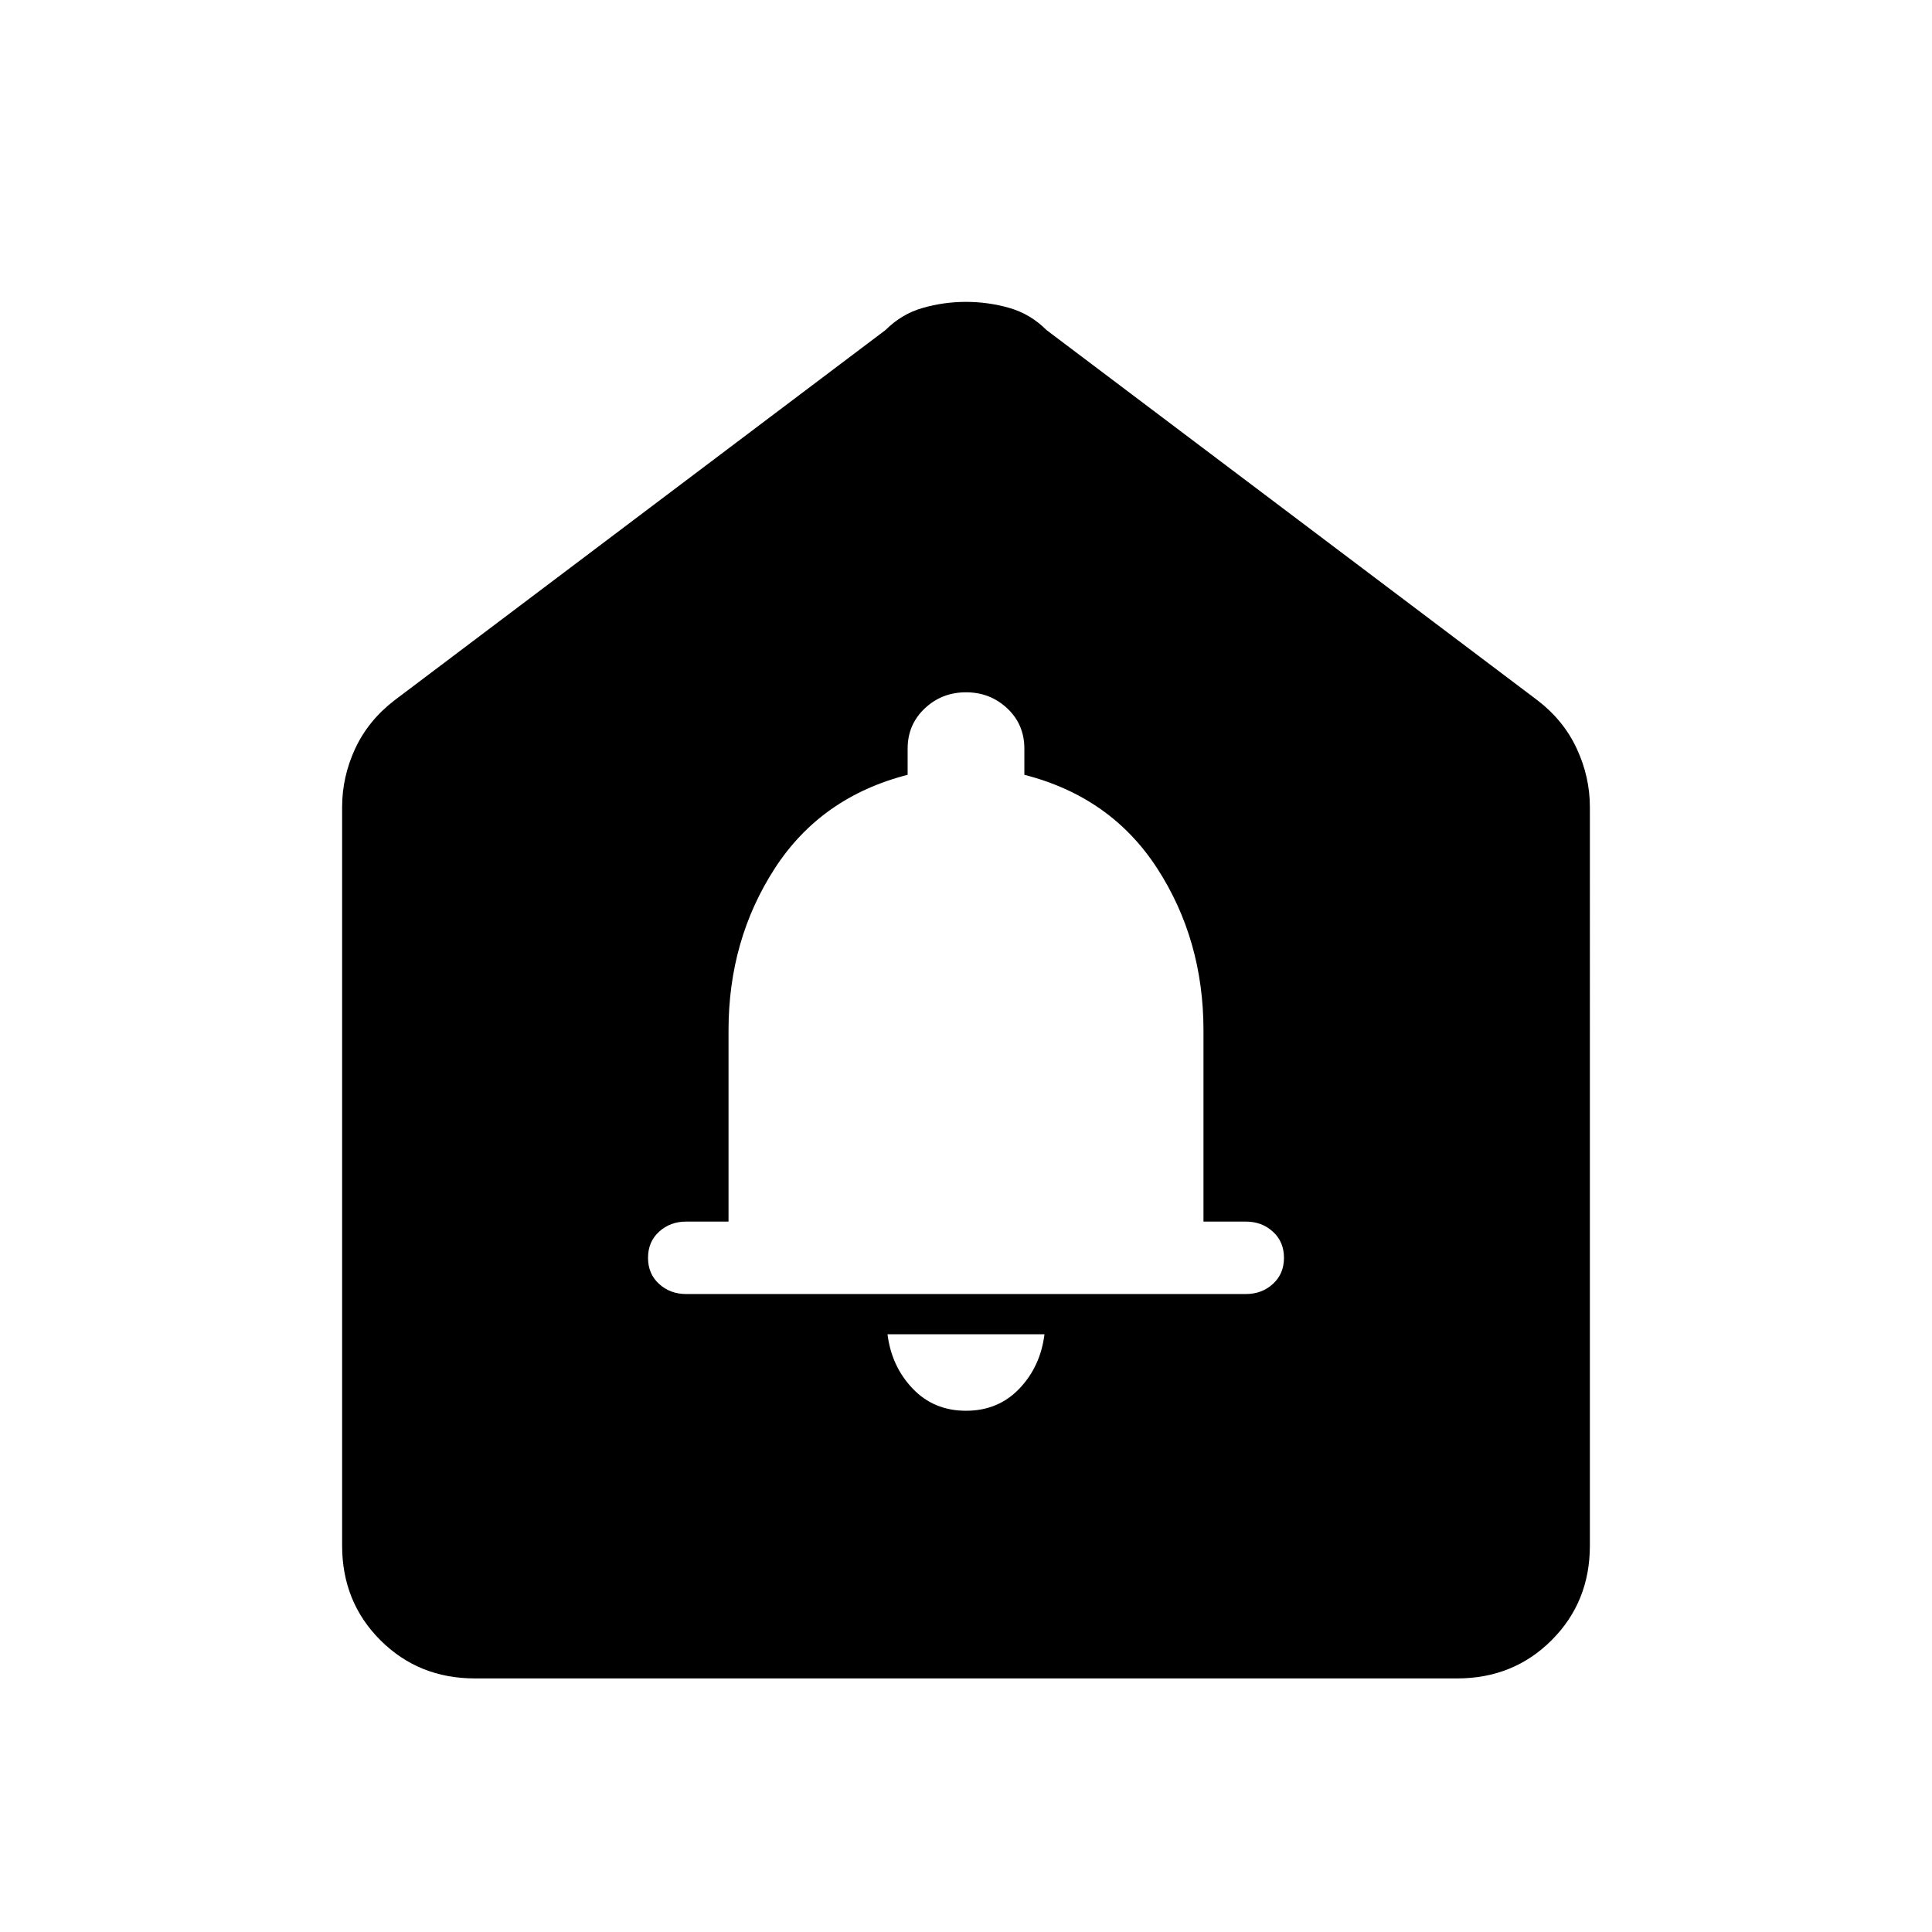 <svg xmlns="http://www.w3.org/2000/svg" height="24" width="24"><path d="M12 17.525q.4 0 .663-.275.262-.275.312-.675h-1.95q.05.4.313.675.262.275.662.275Zm-3.475-1.45h6.95q.2 0 .337-.125.138-.125.138-.325t-.138-.325q-.137-.125-.337-.125h-.525V12.8q0-1.125-.575-2.013-.575-.887-1.65-1.162V9.3q0-.3-.212-.5-.213-.2-.513-.2-.3 0-.512.2-.213.2-.213.5v.325q-1.075.275-1.65 1.162-.575.888-.575 2.013v2.375h-.525q-.2 0-.337.125-.138.125-.138.325t.138.325q.137.125.337.125ZM5.9 20.85q-.7 0-1.175-.475Q4.25 19.9 4.25 19.2v-9.175q0-.375.162-.725.163-.35.488-.6L11 4.1q.2-.2.463-.275.262-.075.537-.075t.538.075Q12.8 3.9 13 4.1l6.1 4.6q.325.25.487.6.163.35.163.725V19.2q0 .7-.475 1.175-.475.475-1.175.475Z"/></svg>